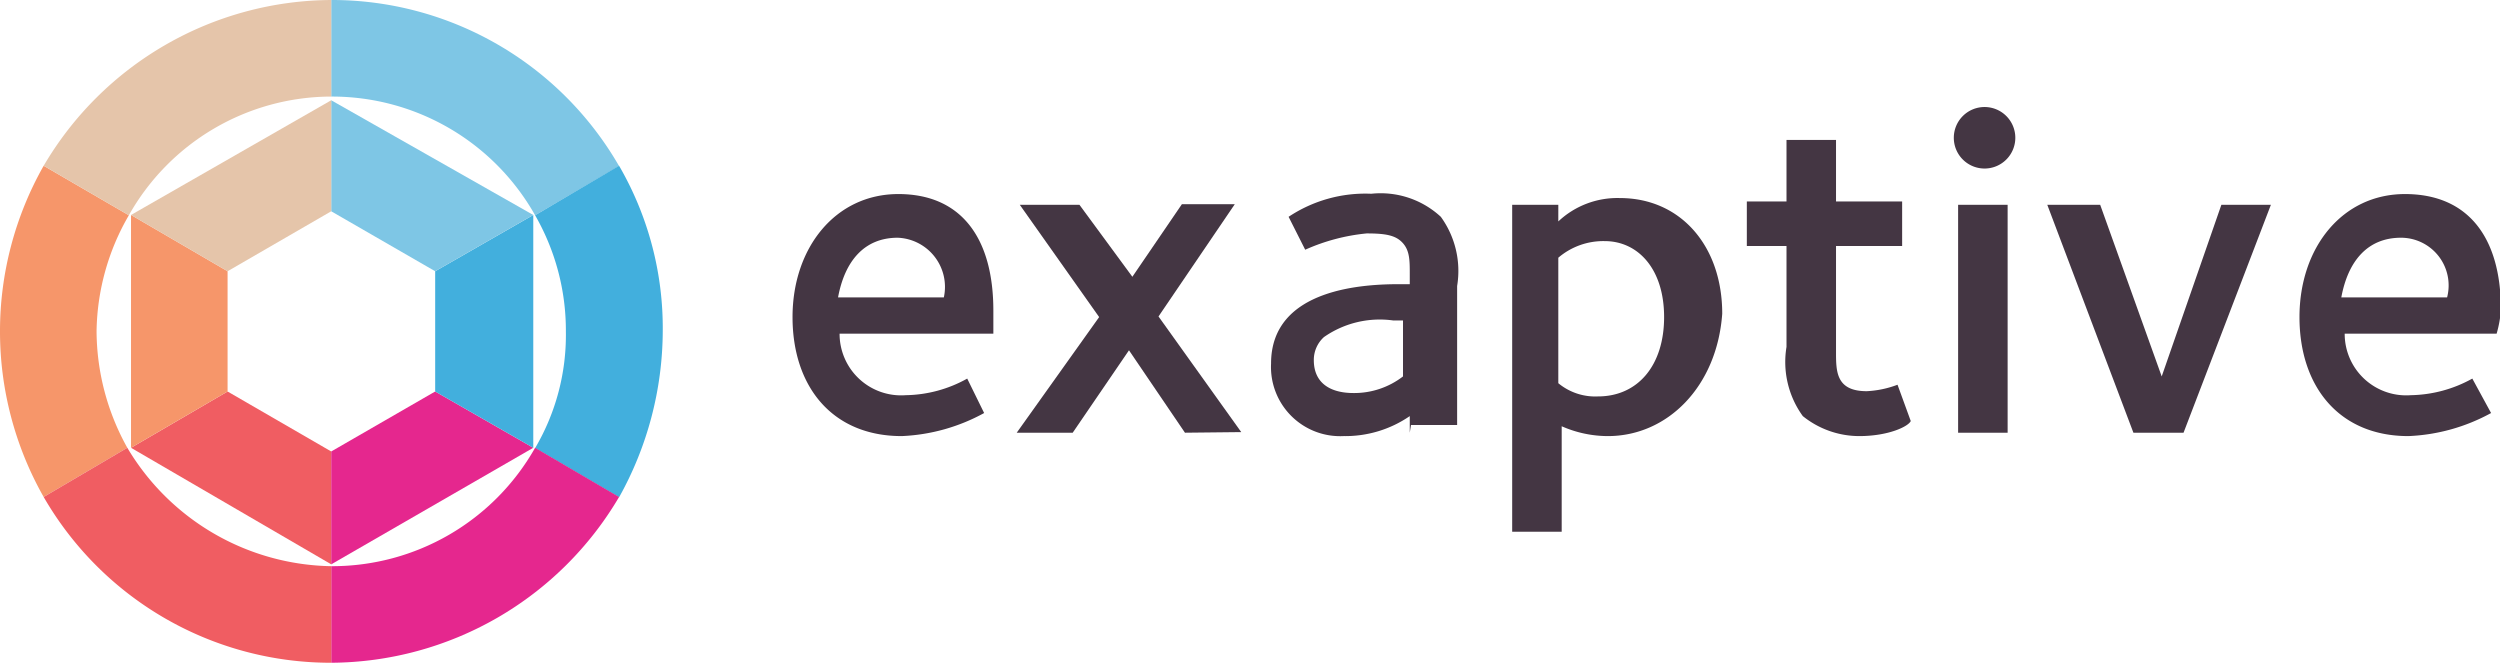 <?xml version="1.0"?>
<svg xmlns="http://www.w3.org/2000/svg" viewBox="0 0 81.29 21.55">
  <defs>
    <style>.cls-1{fill:#7ec6e5;}.cls-2{fill:#f6966a;}.cls-3{fill:#e5c5aa;}.cls-4{fill:#42afdd;}.cls-5{fill:#e5278e;}.cls-6{fill:#f05d62;}.cls-7{fill:#443643;}</style>
  </defs>
  <title>exaptive</title>
  <g id="Layer_2">
    <g id="Layer_1-2">
      <path class="cls-1" d="M17.4,7l2.73-1.6A10.78,10.78,0,0,0,10.77,0V3.14A7.58,7.58,0,0,1,17.4,7Z"/>
      <path class="cls-2" d="M3.14,10.77A7.7,7.7,0,0,1,4.19,7L1.42,5.39a10.92,10.92,0,0,0,0,10.77l2.72-1.6A7.85,7.85,0,0,1,3.14,10.77Z"/>
      <path class="cls-3" d="M10.77,3.14V0A10.91,10.91,0,0,0,1.42,5.39L4.19,7A7.57,7.57,0,0,1,10.77,3.14Z"/>
      <path class="cls-4" d="M20.13,5.39,17.4,7a7.52,7.52,0,0,1,1,3.78,7.24,7.24,0,0,1-1,3.79l2.73,1.6a11.16,11.16,0,0,0,1.42-5.39A10.52,10.52,0,0,0,20.13,5.39Z"/>
      <path class="cls-5" d="M10.77,18.41v3.14a10.93,10.93,0,0,0,9.36-5.39l-2.73-1.6A7.58,7.58,0,0,1,10.77,18.41Z"/>
      <path class="cls-6" d="M4.14,14.56l-2.72,1.6a10.78,10.78,0,0,0,9.35,5.39V18.41A7.86,7.86,0,0,1,4.14,14.56Z"/>
      <polygon class="cls-6" points="7.4 12.73 4.26 14.56 10.77 18.35 10.77 14.68 7.4 12.73"/>
      <polygon class="cls-2" points="7.4 8.82 4.26 6.99 4.26 14.56 7.4 12.73 7.4 8.82"/>
      <polygon class="cls-5" points="10.77 14.68 10.77 18.35 17.34 14.56 14.15 12.73 10.77 14.68"/>
      <polygon class="cls-4" points="14.15 12.73 17.34 14.56 17.34 6.99 14.15 8.82 14.15 12.73"/>
      <polygon class="cls-1" points="14.15 8.82 17.34 6.99 10.77 3.26 10.77 6.87 14.15 8.82"/>
      <polygon class="cls-3" points="4.26 6.99 7.4 8.82 7.4 8.82 10.77 6.87 10.77 3.26 4.26 6.99"/>
      <path class="cls-7" d="M32.3,10.85h-5a2,2,0,0,0,2.15,2,4.21,4.21,0,0,0,2-.54L32,13.43a6.09,6.09,0,0,1-2.68.75c-2.26,0-3.55-1.61-3.55-3.87s1.4-4,3.44-4S32.3,7.73,32.3,10.1ZM29.19,7.73c-1.08,0-1.72.75-1.94,1.94h3.44A1.6,1.6,0,0,0,29.19,7.73Z"/>
      <path class="cls-7" d="M38.53,14.07l-1.82-2.68-1.83,2.68H33.06l2.68-3.76L33.16,6.66H35.1L36.82,9l1.61-2.36h1.72l-2.48,3.65,2.69,3.76Z"/>
      <path class="cls-7" d="M45.84,14.07v-.54a3.7,3.7,0,0,1-2.15.65,2.25,2.25,0,0,1-2.36-2.36c0-2.48,3.11-2.58,4.19-2.58h.32V8.91c0-.43,0-.75-.22-1s-.53-.32-1.18-.32a6.38,6.38,0,0,0-2,.53l-.54-1.07a4.5,4.5,0,0,1,2.69-.75,2.88,2.88,0,0,1,2.26.75,3,3,0,0,1,.53,2.25v4.52h-1.5Zm-.22-3.65H45.3a3.17,3.17,0,0,0-2.25.54,1,1,0,0,0-.33.75c0,.75.54,1.07,1.29,1.07a2.6,2.6,0,0,0,1.61-.54Z"/>
      <path class="cls-7" d="M52.28,14.18a3.74,3.74,0,0,1-1.5-.32v3.43H49.17V6.66h1.5V7.2a2.8,2.8,0,0,1,2-.76C54.65,6.44,56,8,56,10.2,55.83,12.57,54.22,14.18,52.28,14.18Zm-.1-6.34a2.25,2.25,0,0,0-1.51.54v4.08a1.88,1.88,0,0,0,1.29.43c1.29,0,2.15-1,2.15-2.58S53.25,7.84,52.18,7.84Z"/>
      <path class="cls-7" d="M60.45,14.18a2.93,2.93,0,0,1-1.83-.65,3,3,0,0,1-.53-2.25V8H56.8V6.55h1.29v-2H59.7v2h2.15V8H59.7v3.44c0,.64,0,1.28,1,1.28a3.27,3.27,0,0,0,1-.21l.43,1.18C62.06,13.86,61.42,14.18,60.45,14.18Z"/>
      <path class="cls-7" d="M64.53,5.48a1,1,0,1,1,1-1A1,1,0,0,1,64.53,5.48Zm-.86,8.59V6.66h1.61v7.41Z"/>
      <path class="cls-7" d="M71,14.07H69.37l-2.8-7.41h1.72l2,5.58,1.94-5.58h1.61Z"/>
      <path class="cls-7" d="M81.18,10.85H76.24a2,2,0,0,0,2.15,2,4.25,4.25,0,0,0,2-.54L81,13.43a6.1,6.1,0,0,1-2.69.75c-2.25,0-3.54-1.61-3.54-3.87s1.39-4,3.43-4,3.12,1.39,3.12,3.76A3.73,3.73,0,0,1,81.18,10.85ZM78.07,7.73c-1.08,0-1.72.75-1.94,1.94h3.44A1.55,1.55,0,0,0,78.07,7.73Z"/>
    </g>
  </g>
</svg>
